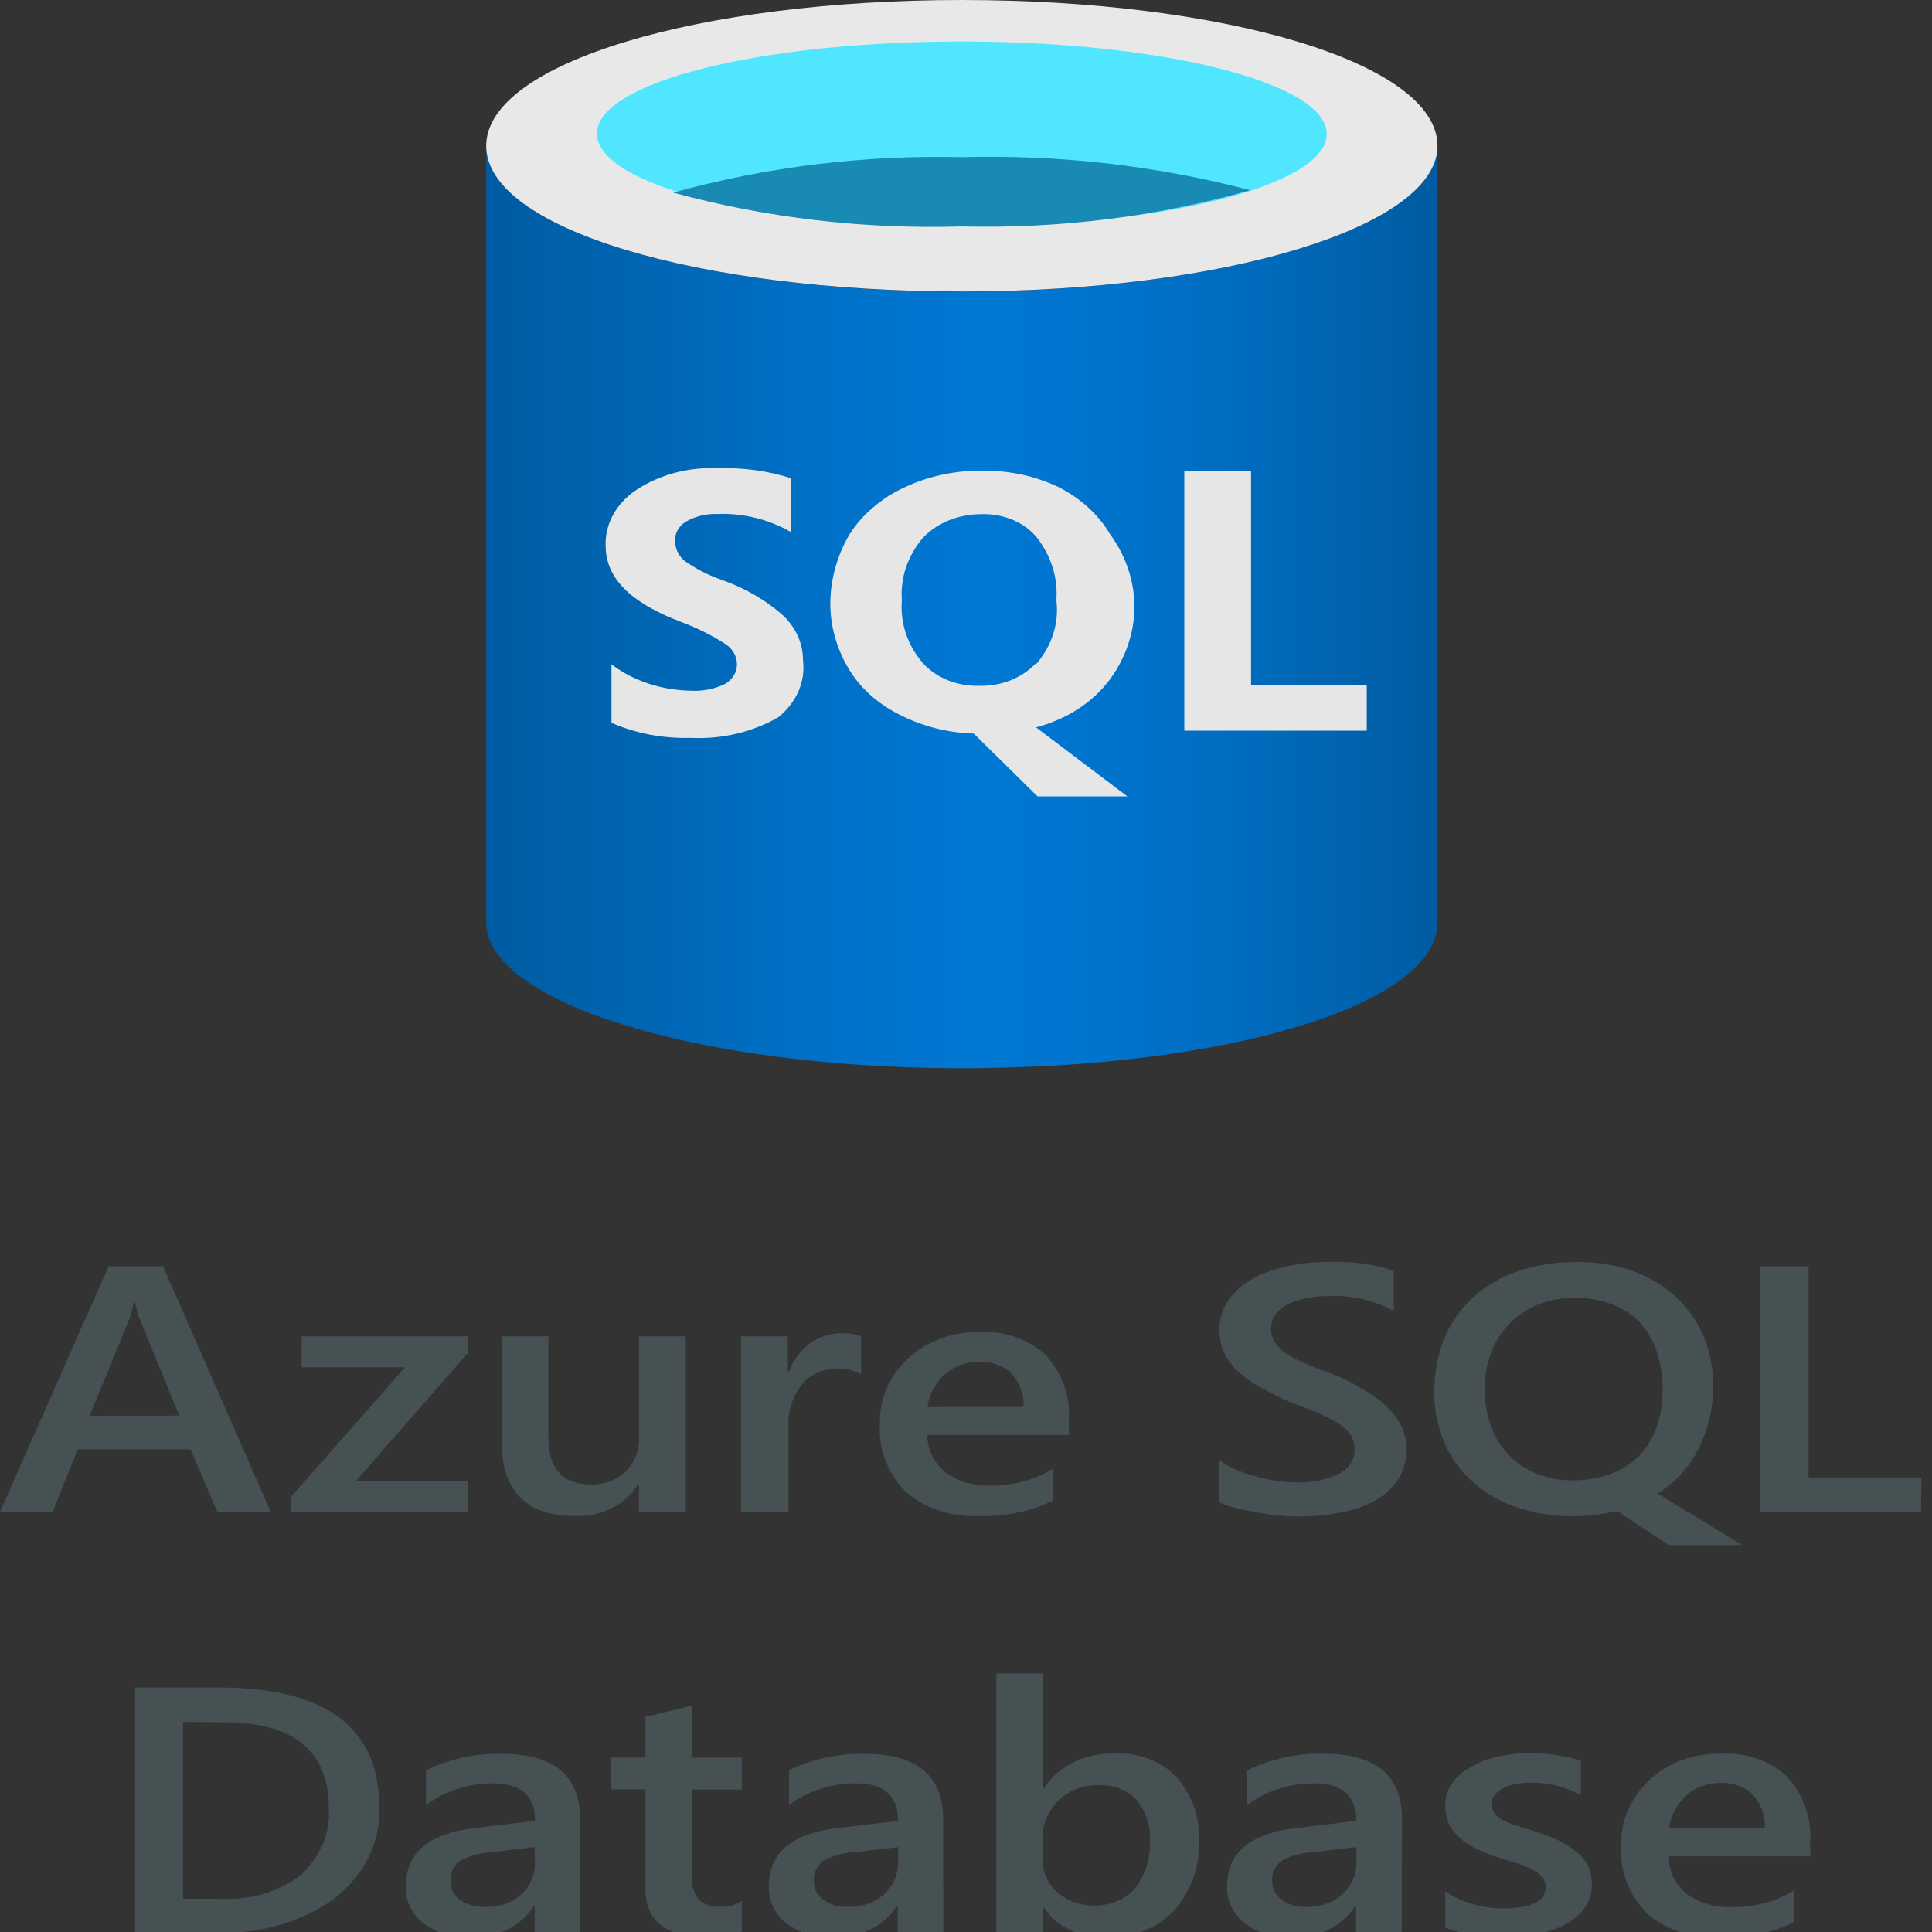 <?xml version="1.0" encoding="UTF-8"?>
<svg xmlns="http://www.w3.org/2000/svg" xmlns:xlink="http://www.w3.org/1999/xlink" width="40px" height="40px" viewBox="0 0 40 40" version="1.1">
<rect x="0" y="0" width="40" height="40" fill="#333333" stroke="none"/>
<defs>
<linearGradient id="linear0" gradientUnits="userSpaceOnUse" x1="0" y1="3.37" x2="1" y2="3.37" gradientTransform="matrix(19.695,0,0,19.098,10.066,3.02)">
<stop offset="0" style="stop-color:rgb(0%,35.686%,63.137%);stop-opacity:1;"/>
<stop offset="0.07" style="stop-color:rgb(0%,37.647%,66.275%);stop-opacity:1;"/>
<stop offset="0.36" style="stop-color:rgb(0%,44.314%,78.431%);stop-opacity:1;"/>
<stop offset="0.52" style="stop-color:rgb(0%,47.059%,83.137%);stop-opacity:1;"/>
<stop offset="0.64" style="stop-color:rgb(0%,45.49%,80.392%);stop-opacity:1;"/>
<stop offset="0.82" style="stop-color:rgb(0%,41.569%,73.333%);stop-opacity:1;"/>
<stop offset="1" style="stop-color:rgb(0%,35.686%,63.137%);stop-opacity:1;"/>
</linearGradient>
<radialGradient id="radial0" gradientUnits="userSpaceOnUse" cx="0.503" cy="0.502" fx="0.503" fy="0.502" r="1.353" gradientTransform="matrix(8.021,0,0,-6.793,16.431,123.933)">
<stop offset="0" style="stop-color:rgb(94.902%,94.902%,94.902%);stop-opacity:1;"/>
<stop offset="0.58" style="stop-color:rgb(93.333%,93.333%,93.333%);stop-opacity:1;"/>
<stop offset="1" style="stop-color:rgb(90.196%,90.196%,90.196%);stop-opacity:1;"/>
</radialGradient>
</defs>
<g id="surface1">
<path style=" stroke:none;fill-rule:nonzero;fill:rgb(27.451%,31.765%,32.941%);fill-opacity:1;" d="M 5.605 31.301 L 4.5 31.301 L 3.945 30.008 L 1.609 30.008 L 1.09 31.301 L 0 31.301 L 2.25 26.215 L 3.375 26.215 Z M 3.711 29.309 L 2.879 27.277 C 2.844 27.176 2.816 27.07 2.797 26.965 L 2.77 26.965 C 2.75 27.074 2.723 27.18 2.688 27.285 L 1.855 29.312 Z M 3.711 29.309 "/>
<path style=" stroke:none;fill-rule:nonzero;fill:rgb(27.451%,31.765%,32.941%);fill-opacity:1;" d="M 9.688 28.012 L 7.371 30.66 L 9.688 30.66 L 9.688 31.301 L 6.023 31.301 L 6.023 30.992 L 8.387 28.309 L 6.246 28.309 L 6.246 27.668 L 9.688 27.668 Z M 9.688 28.012 "/>
<path style=" stroke:none;fill-rule:nonzero;fill:rgb(27.451%,31.765%,32.941%);fill-opacity:1;" d="M 14.199 31.301 L 13.227 31.301 L 13.227 30.727 L 13.211 30.727 C 12.969 31.148 12.457 31.406 11.906 31.387 C 10.891 31.387 10.387 30.871 10.387 29.84 L 10.387 27.668 L 11.352 27.668 L 11.352 29.754 C 11.352 30.41 11.648 30.734 12.238 30.734 C 12.512 30.742 12.773 30.641 12.953 30.465 C 13.145 30.27 13.242 30.02 13.23 29.762 L 13.23 27.668 L 14.199 27.668 Z M 14.199 31.301 "/>
<path style=" stroke:none;fill-rule:nonzero;fill:rgb(27.451%,31.765%,32.941%);fill-opacity:1;" d="M 17.828 28.453 C 17.68 28.367 17.504 28.328 17.324 28.336 C 17.031 28.336 16.762 28.461 16.602 28.668 C 16.398 28.934 16.301 29.246 16.324 29.562 L 16.324 31.305 L 15.34 31.305 L 15.34 27.668 L 16.312 27.668 L 16.312 28.418 L 16.328 28.418 C 16.406 28.188 16.559 27.98 16.766 27.816 C 16.949 27.68 17.184 27.602 17.426 27.602 C 17.562 27.598 17.703 27.621 17.828 27.672 Z M 17.828 28.453 "/>
<path style=" stroke:none;fill-rule:nonzero;fill:rgb(27.451%,31.765%,32.941%);fill-opacity:1;" d="M 22.129 29.711 L 19.203 29.711 C 19.195 30 19.328 30.277 19.57 30.48 C 19.836 30.676 20.18 30.773 20.531 30.758 C 20.984 30.758 21.426 30.637 21.793 30.41 L 21.793 31.074 C 21.32 31.297 20.785 31.406 20.242 31.387 C 19.688 31.41 19.145 31.23 18.758 30.891 C 18.375 30.5 18.184 30.004 18.219 29.496 C 18.195 28.988 18.406 28.492 18.812 28.113 C 19.188 27.766 19.727 27.57 20.285 27.578 C 20.801 27.551 21.301 27.727 21.645 28.051 C 21.992 28.43 22.16 28.902 22.129 29.383 Z M 21.191 29.129 C 21.207 28.883 21.117 28.637 20.945 28.441 C 20.777 28.273 20.531 28.184 20.273 28.195 C 20.004 28.191 19.746 28.285 19.562 28.453 C 19.359 28.641 19.234 28.879 19.203 29.133 Z M 21.191 29.129 "/>
<path style=" stroke:none;fill-rule:nonzero;fill:rgb(27.451%,31.765%,32.941%);fill-opacity:1;" d="M 25.246 31.102 L 25.246 30.23 C 25.348 30.305 25.457 30.371 25.578 30.422 C 25.707 30.48 25.844 30.527 25.98 30.562 C 26.121 30.602 26.262 30.633 26.406 30.656 C 26.535 30.676 26.668 30.688 26.801 30.688 C 27.125 30.707 27.453 30.645 27.734 30.508 C 27.941 30.395 28.055 30.199 28.043 29.992 C 28.047 29.883 28.012 29.773 27.941 29.676 C 27.867 29.586 27.773 29.504 27.664 29.441 C 27.527 29.363 27.379 29.293 27.23 29.23 L 26.695 29.02 C 26.488 28.93 26.301 28.836 26.125 28.738 C 25.957 28.648 25.801 28.543 25.664 28.426 C 25.535 28.312 25.434 28.18 25.359 28.035 C 25.281 27.875 25.246 27.703 25.25 27.527 C 25.242 27.309 25.309 27.094 25.441 26.906 C 25.566 26.73 25.738 26.582 25.945 26.469 C 26.164 26.352 26.402 26.266 26.656 26.215 C 26.922 26.156 27.195 26.129 27.469 26.129 C 27.941 26.105 28.414 26.164 28.855 26.309 L 28.855 27.145 C 28.465 26.926 28.004 26.816 27.539 26.832 C 27.391 26.832 27.242 26.844 27.094 26.867 C 26.957 26.891 26.824 26.93 26.699 26.984 C 26.59 27.035 26.496 27.109 26.422 27.195 C 26.348 27.285 26.312 27.395 26.316 27.504 C 26.312 27.605 26.34 27.707 26.398 27.797 C 26.461 27.891 26.543 27.973 26.645 28.035 C 26.77 28.109 26.898 28.18 27.039 28.234 C 27.191 28.301 27.371 28.371 27.578 28.445 C 27.789 28.523 27.984 28.621 28.172 28.738 C 28.348 28.832 28.512 28.945 28.66 29.074 C 28.797 29.195 28.91 29.332 28.992 29.484 C 29.078 29.648 29.121 29.82 29.117 30 C 29.125 30.227 29.062 30.453 28.934 30.652 C 28.812 30.828 28.641 30.98 28.438 31.086 C 28.215 31.199 27.969 31.281 27.715 31.324 C 27.434 31.375 27.145 31.398 26.855 31.398 C 26.758 31.398 26.633 31.391 26.484 31.379 C 26.324 31.363 26.168 31.34 26.012 31.309 C 25.863 31.285 25.719 31.254 25.578 31.219 C 25.461 31.191 25.352 31.152 25.246 31.102 Z M 25.246 31.102 "/>
<path style=" stroke:none;fill-rule:nonzero;fill:rgb(27.451%,31.765%,32.941%);fill-opacity:1;" d="M 32.555 31.391 C 32.152 31.395 31.754 31.328 31.379 31.199 C 31.039 31.082 30.73 30.902 30.48 30.672 C 30.223 30.438 30.027 30.164 29.902 29.863 C 29.762 29.527 29.691 29.176 29.695 28.82 C 29.691 28.441 29.762 28.066 29.902 27.711 C 30.031 27.398 30.23 27.109 30.492 26.863 C 30.754 26.629 31.07 26.441 31.426 26.32 C 31.816 26.188 32.234 26.125 32.656 26.129 C 33.051 26.125 33.441 26.188 33.805 26.316 C 34.141 26.438 34.445 26.617 34.691 26.844 C 34.945 27.078 35.141 27.355 35.266 27.656 C 35.406 27.988 35.473 28.344 35.469 28.695 C 35.473 29.148 35.367 29.598 35.156 30.016 C 34.977 30.371 34.688 30.688 34.324 30.922 L 36.066 31.988 L 34.551 31.988 L 33.48 31.285 C 33.336 31.316 33.188 31.344 33.035 31.363 C 32.875 31.379 32.715 31.391 32.555 31.391 Z M 32.602 26.871 C 32.344 26.867 32.086 26.914 31.852 27.008 C 31.621 27.098 31.422 27.23 31.262 27.395 C 31.09 27.57 30.957 27.773 30.875 27.992 C 30.781 28.242 30.734 28.504 30.738 28.766 C 30.738 29.027 30.781 29.285 30.871 29.535 C 30.949 29.75 31.078 29.953 31.242 30.129 C 31.398 30.293 31.594 30.422 31.816 30.512 C 32.047 30.605 32.301 30.652 32.559 30.648 C 32.824 30.652 33.09 30.609 33.336 30.523 C 33.562 30.438 33.762 30.312 33.922 30.156 C 34.09 29.98 34.215 29.781 34.293 29.566 C 34.383 29.309 34.426 29.043 34.422 28.777 C 34.426 28.504 34.383 28.23 34.297 27.965 C 34.223 27.75 34.102 27.547 33.938 27.367 C 33.781 27.207 33.586 27.082 33.363 27 C 33.125 26.91 32.863 26.867 32.602 26.871 Z M 32.602 26.871 "/>
<path style=" stroke:none;fill-rule:nonzero;fill:rgb(27.451%,31.765%,32.941%);fill-opacity:1;" d="M 39.773 31.301 L 36.449 31.301 L 36.449 26.215 L 37.445 26.215 L 37.445 30.59 L 39.781 30.59 Z M 39.773 31.301 "/>
<path style=" stroke:none;fill-rule:nonzero;fill:rgb(27.451%,31.765%,32.941%);fill-opacity:1;" d="M 2.797 40.023 L 2.797 34.938 L 4.531 34.938 C 6.746 34.938 7.852 35.766 7.852 37.418 C 7.883 38.133 7.543 38.824 6.922 39.309 C 6.234 39.805 5.348 40.055 4.449 40.012 Z M 3.789 35.652 L 3.789 39.312 L 4.586 39.312 C 5.188 39.344 5.777 39.168 6.223 38.824 C 6.633 38.449 6.844 37.949 6.809 37.441 C 6.809 36.25 6.078 35.656 4.621 35.656 Z M 3.789 35.652 "/>
<path style=" stroke:none;fill-rule:nonzero;fill:rgb(27.451%,31.765%,32.941%);fill-opacity:1;" d="M 12.016 40.023 L 11.07 40.023 L 11.07 39.457 L 11.055 39.457 C 10.805 39.871 10.297 40.125 9.75 40.113 C 9.391 40.129 9.031 40.023 8.762 39.82 C 8.52 39.621 8.387 39.34 8.402 39.051 C 8.402 38.367 8.871 37.965 9.805 37.852 L 11.078 37.699 C 11.078 37.184 10.785 36.922 10.203 36.922 C 9.695 36.922 9.203 37.082 8.82 37.371 L 8.82 36.652 C 9.297 36.418 9.84 36.301 10.387 36.312 C 11.473 36.312 12.012 36.762 12.012 37.668 Z M 11.07 38.242 L 10.172 38.348 C 9.949 38.359 9.734 38.418 9.543 38.516 C 9.387 38.625 9.309 38.789 9.332 38.957 C 9.324 39.102 9.398 39.238 9.523 39.336 C 9.672 39.438 9.855 39.488 10.047 39.48 C 10.328 39.492 10.602 39.398 10.797 39.219 C 10.984 39.039 11.086 38.801 11.074 38.555 Z M 11.07 38.242 "/>
<path style=" stroke:none;fill-rule:nonzero;fill:rgb(27.451%,31.765%,32.941%);fill-opacity:1;" d="M 15.359 39.988 C 15.125 40.074 14.867 40.117 14.609 40.105 C 13.777 40.105 13.363 39.77 13.363 39.09 L 13.363 37.047 L 12.645 37.047 L 12.645 36.387 L 13.363 36.387 L 13.363 35.547 L 14.332 35.312 L 14.332 36.391 L 15.359 36.391 L 15.359 37.051 L 14.332 37.051 L 14.332 38.867 C 14.312 39.035 14.363 39.199 14.473 39.34 C 14.594 39.441 14.762 39.492 14.934 39.477 C 15.09 39.48 15.238 39.438 15.359 39.359 Z M 15.359 39.988 "/>
<path style=" stroke:none;fill-rule:nonzero;fill:rgb(27.451%,31.765%,32.941%);fill-opacity:1;" d="M 19.531 40.023 L 18.586 40.023 L 18.586 39.457 L 18.57 39.457 C 18.32 39.871 17.812 40.125 17.266 40.113 C 16.902 40.129 16.547 40.023 16.277 39.82 C 16.035 39.617 15.902 39.34 15.918 39.051 C 15.918 38.367 16.387 37.965 17.32 37.852 L 18.594 37.699 C 18.594 37.18 18.301 36.922 17.719 36.922 C 17.211 36.922 16.715 37.082 16.336 37.371 L 16.336 36.652 C 16.812 36.418 17.355 36.301 17.902 36.312 C 18.984 36.312 19.527 36.762 19.527 37.668 Z M 18.594 38.242 L 17.695 38.348 C 17.469 38.359 17.254 38.418 17.062 38.516 C 16.91 38.625 16.832 38.789 16.852 38.957 C 16.848 39.102 16.918 39.238 17.047 39.336 C 17.191 39.438 17.379 39.488 17.566 39.48 C 17.848 39.488 18.113 39.391 18.305 39.219 C 18.5 39.035 18.602 38.797 18.594 38.551 Z M 18.594 38.242 "/>
<path style=" stroke:none;fill-rule:nonzero;fill:rgb(27.451%,31.765%,32.941%);fill-opacity:1;" d="M 21.617 39.5 L 21.59 39.5 L 21.59 40.023 L 20.629 40.023 L 20.629 34.645 L 21.59 34.645 L 21.59 37.031 L 21.609 37.031 C 21.891 36.57 22.457 36.289 23.066 36.305 C 23.566 36.281 24.047 36.461 24.359 36.793 C 24.684 37.172 24.848 37.633 24.82 38.102 C 24.852 38.625 24.668 39.141 24.305 39.559 C 23.965 39.926 23.441 40.129 22.895 40.109 C 22.367 40.129 21.871 39.895 21.617 39.5 Z M 21.59 38.055 L 21.59 38.504 C 21.582 38.754 21.691 38.996 21.891 39.18 C 22.105 39.371 22.406 39.469 22.715 39.453 C 23.027 39.441 23.312 39.309 23.5 39.098 C 23.723 38.805 23.832 38.453 23.805 38.102 C 23.828 37.805 23.73 37.508 23.527 37.262 C 23.34 37.062 23.051 36.949 22.75 36.961 C 22.43 36.953 22.125 37.066 21.918 37.273 C 21.699 37.488 21.582 37.766 21.59 38.055 Z M 21.59 38.055 "/>
<path style=" stroke:none;fill-rule:nonzero;fill:rgb(27.451%,31.765%,32.941%);fill-opacity:1;" d="M 29.02 40.023 L 28.074 40.023 L 28.074 39.457 L 28.059 39.457 C 27.809 39.871 27.301 40.125 26.754 40.113 C 26.395 40.129 26.035 40.023 25.766 39.82 C 25.523 39.617 25.391 39.34 25.406 39.051 C 25.406 38.367 25.875 37.965 26.809 37.852 L 28.082 37.699 C 28.082 37.184 27.789 36.922 27.211 36.922 C 26.699 36.922 26.207 37.082 25.824 37.371 L 25.824 36.652 C 26.305 36.418 26.852 36.297 27.402 36.309 C 28.488 36.309 29.027 36.758 29.027 37.664 Z M 28.082 38.242 L 27.184 38.348 C 26.957 38.359 26.742 38.418 26.551 38.516 C 26.398 38.625 26.32 38.789 26.34 38.957 C 26.336 39.102 26.406 39.238 26.535 39.336 C 26.68 39.438 26.867 39.488 27.055 39.48 C 27.336 39.488 27.602 39.391 27.793 39.219 C 27.988 39.035 28.09 38.797 28.082 38.551 Z M 28.082 38.242 "/>
<path style=" stroke:none;fill-rule:nonzero;fill:rgb(27.451%,31.765%,32.941%);fill-opacity:1;" d="M 29.922 39.914 L 29.922 39.16 C 30.262 39.387 30.688 39.512 31.121 39.512 C 31.707 39.512 32 39.363 32 39.07 C 32.004 38.996 31.977 38.922 31.926 38.859 C 31.871 38.797 31.805 38.746 31.723 38.703 C 31.629 38.656 31.527 38.613 31.422 38.582 L 31.035 38.465 C 30.871 38.41 30.711 38.348 30.559 38.273 C 30.426 38.215 30.309 38.133 30.207 38.039 C 30.113 37.957 30.043 37.859 29.996 37.754 C 29.945 37.633 29.922 37.508 29.922 37.383 C 29.918 37.215 29.969 37.051 30.07 36.91 C 30.172 36.773 30.305 36.66 30.465 36.574 C 30.633 36.48 30.82 36.41 31.02 36.367 C 31.23 36.32 31.449 36.297 31.668 36.297 C 32.031 36.293 32.391 36.348 32.73 36.453 L 32.73 37.172 C 32.426 36.996 32.062 36.902 31.695 36.91 C 31.582 36.906 31.469 36.918 31.359 36.941 C 31.27 36.961 31.184 36.988 31.105 37.031 C 31.039 37.066 30.984 37.113 30.941 37.168 C 30.906 37.219 30.887 37.281 30.887 37.344 C 30.883 37.414 30.902 37.48 30.941 37.543 C 30.988 37.602 31.047 37.648 31.117 37.684 C 31.207 37.73 31.297 37.766 31.395 37.797 L 31.766 37.91 C 31.938 37.965 32.102 38.031 32.262 38.102 C 32.398 38.168 32.523 38.246 32.637 38.34 C 32.738 38.422 32.82 38.52 32.875 38.629 C 32.934 38.754 32.961 38.887 32.957 39.02 C 32.961 39.191 32.91 39.359 32.809 39.504 C 32.707 39.641 32.57 39.758 32.406 39.844 C 32.227 39.938 32.031 40.004 31.824 40.043 C 31.598 40.086 31.367 40.109 31.133 40.109 C 30.719 40.117 30.305 40.051 29.922 39.914 Z M 29.922 39.914 "/>
<path style=" stroke:none;fill-rule:nonzero;fill:rgb(27.451%,31.765%,32.941%);fill-opacity:1;" d="M 37.48 38.434 L 34.555 38.434 C 34.543 38.723 34.676 39.008 34.922 39.211 C 35.188 39.402 35.531 39.504 35.883 39.484 C 36.336 39.488 36.777 39.367 37.145 39.141 L 37.145 39.801 C 36.672 40.027 36.137 40.137 35.594 40.113 C 35.035 40.141 34.496 39.961 34.105 39.621 C 33.723 39.23 33.531 38.734 33.566 38.227 C 33.543 37.719 33.754 37.219 34.16 36.844 C 34.535 36.492 35.074 36.297 35.633 36.309 C 36.148 36.281 36.648 36.453 36.992 36.777 C 37.34 37.16 37.508 37.633 37.477 38.109 Z M 36.539 37.848 C 36.555 37.602 36.469 37.359 36.293 37.16 C 36.129 36.996 35.879 36.902 35.625 36.914 C 35.355 36.91 35.094 37.004 34.914 37.172 C 34.711 37.359 34.586 37.598 34.555 37.852 Z M 36.539 37.848 "/>
<path style=" stroke:none;fill-rule:nonzero;fill:url(#linear0);" d="M 19.914 6.039 C 14.477 6.039 10.066 4.738 10.066 3.02 L 10.066 19.102 C 10.066 20.742 14.402 22.094 19.777 22.117 L 19.914 22.117 C 25.352 22.117 29.762 20.816 29.762 19.102 L 29.762 3.02 C 29.762 4.691 25.352 6.039 19.914 6.039 Z M 19.914 6.039 "/>
<path style=" stroke:none;fill-rule:nonzero;fill:rgb(90.98%,90.98%,90.98%);fill-opacity:1;" d="M 29.762 3.02 C 29.762 4.695 25.352 6.035 19.914 6.035 C 14.473 6.035 10.066 4.738 10.066 3.02 C 10.066 1.301 14.477 0 19.914 0 C 25.352 0 29.762 1.301 29.762 3.02 "/>
<path style=" stroke:none;fill-rule:nonzero;fill:rgb(31.373%,90.196%,100%);fill-opacity:1;" d="M 27.469 2.773 C 27.469 3.84 24.082 4.691 19.914 4.691 C 15.75 4.691 12.359 3.832 12.359 2.766 C 12.359 1.699 15.754 0.859 19.914 0.859 C 24.078 0.859 27.469 1.715 27.469 2.773 "/>
<path style=" stroke:none;fill-rule:nonzero;fill:rgb(9.804%,54.118%,70.196%);fill-opacity:1;" d="M 19.914 3.254 C 17.887 3.207 15.863 3.453 13.938 3.988 C 15.863 4.512 17.887 4.75 19.91 4.688 C 21.938 4.738 23.961 4.484 25.883 3.938 C 23.953 3.43 21.934 3.199 19.914 3.254 Z M 19.914 3.254 "/>
<path style=" stroke:none;fill-rule:nonzero;fill:url(#radial0);" d="M 25.902 14.18 L 25.902 9.758 L 24.52 9.758 L 24.52 15.129 L 28.297 15.129 L 28.297 14.18 Z M 14.949 12.008 C 14.664 11.91 14.398 11.773 14.164 11.605 C 14.039 11.492 13.973 11.344 13.98 11.188 C 13.969 11.031 14.059 10.887 14.207 10.797 C 14.398 10.688 14.625 10.633 14.855 10.641 C 15.398 10.621 15.934 10.758 16.383 11.02 L 16.383 9.902 C 15.891 9.746 15.367 9.676 14.844 9.695 C 14.246 9.668 13.66 9.828 13.184 10.137 C 12.762 10.414 12.523 10.844 12.539 11.297 C 12.539 11.957 13.035 12.469 14.078 12.867 C 14.414 12.992 14.734 13.148 15.027 13.34 C 15.176 13.441 15.258 13.594 15.258 13.758 C 15.258 13.918 15.168 14.066 15.012 14.16 C 14.805 14.262 14.562 14.312 14.32 14.301 C 13.707 14.293 13.117 14.102 12.66 13.754 L 12.66 14.965 C 13.168 15.188 13.734 15.293 14.305 15.277 C 14.949 15.309 15.586 15.156 16.117 14.848 C 16.492 14.543 16.68 14.109 16.625 13.676 C 16.629 13.344 16.492 13.02 16.238 12.766 C 15.879 12.438 15.438 12.18 14.949 12.008 Z M 22.977 14.07 C 23.656 13.145 23.656 11.977 22.977 11.051 C 22.738 10.648 22.367 10.312 21.91 10.082 C 21.441 9.859 20.91 9.742 20.375 9.746 C 19.793 9.734 19.219 9.855 18.711 10.098 C 18.238 10.32 17.848 10.656 17.59 11.059 C 17.32 11.52 17.184 12.031 17.191 12.543 C 17.199 12.992 17.328 13.434 17.562 13.832 C 17.797 14.234 18.168 14.57 18.625 14.797 C 19.09 15.035 19.617 15.172 20.16 15.188 L 21.48 16.488 L 23.34 16.488 L 21.449 15.059 C 22.082 14.895 22.625 14.543 22.977 14.07 Z M 21.438 13.742 C 21.156 14.039 20.723 14.211 20.273 14.199 C 19.816 14.211 19.383 14.035 19.105 13.727 C 18.785 13.352 18.633 12.891 18.672 12.426 C 18.637 11.961 18.793 11.5 19.117 11.125 C 19.41 10.82 19.852 10.645 20.312 10.645 C 20.77 10.629 21.203 10.809 21.465 11.125 C 21.766 11.512 21.906 11.969 21.871 12.426 C 21.93 12.898 21.781 13.367 21.453 13.75 Z M 21.438 13.742 "/>
</g>
</svg>
